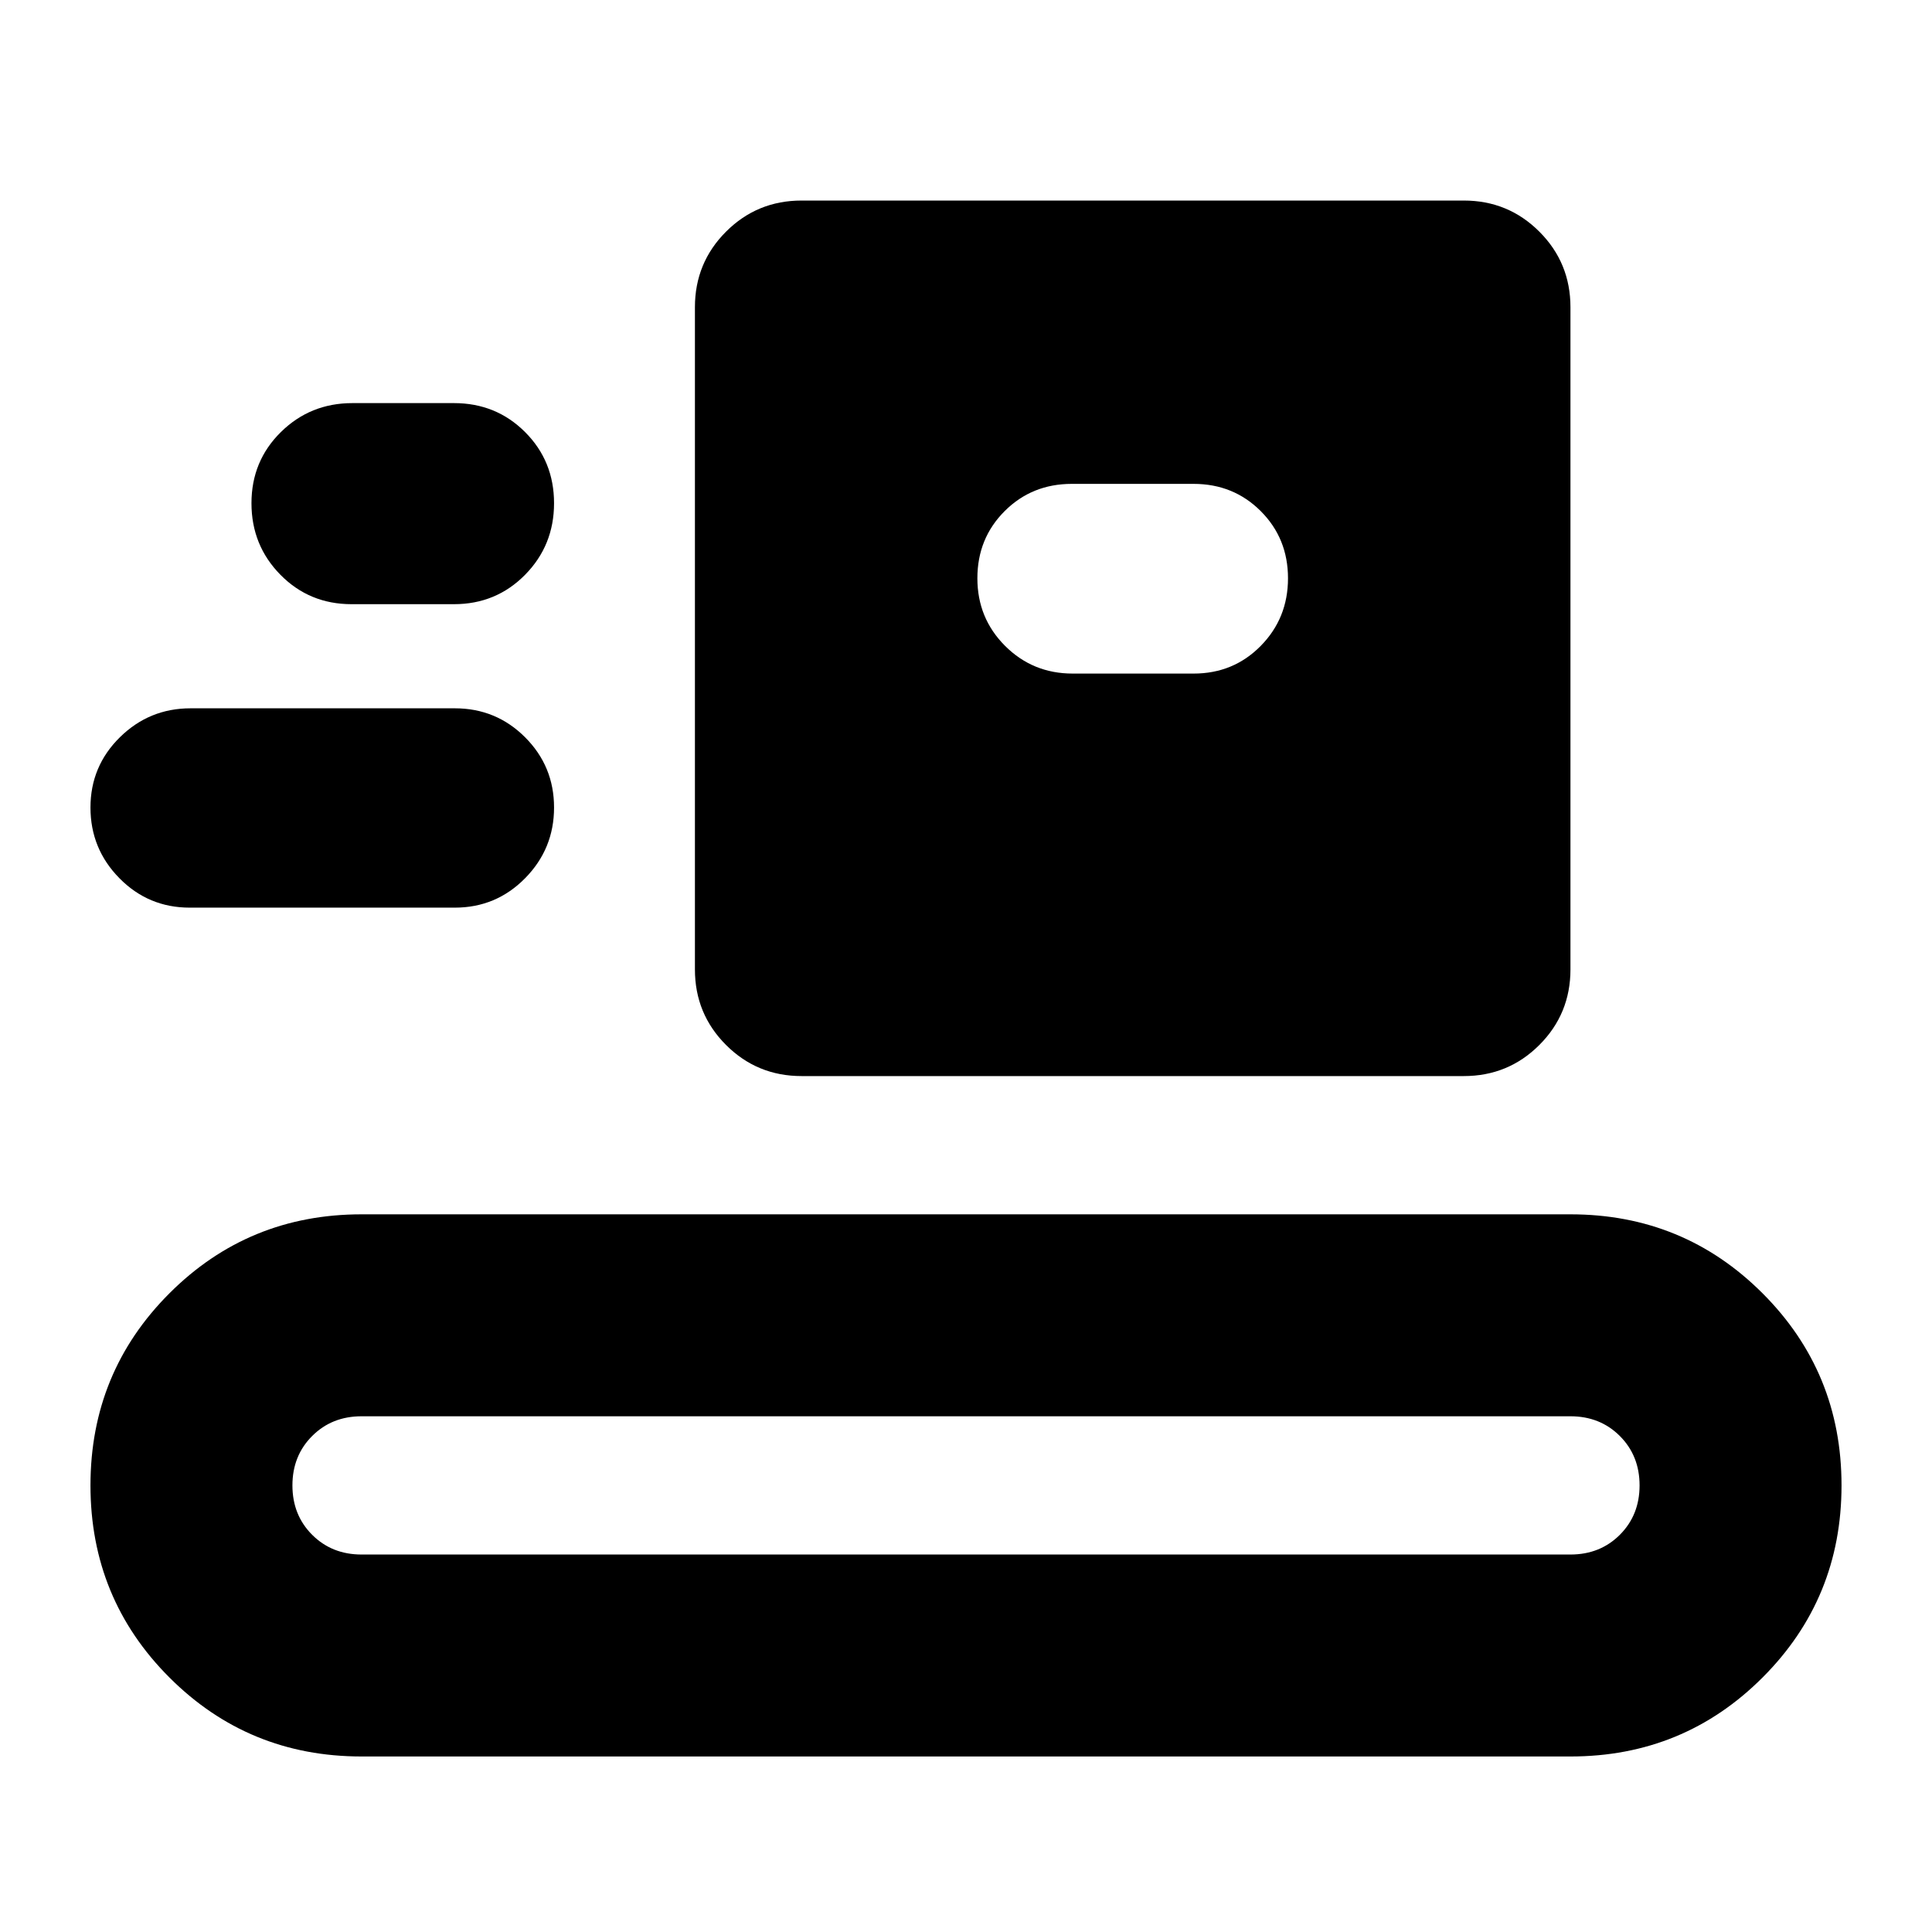 <svg xmlns="http://www.w3.org/2000/svg" height="24" viewBox="0 -960 960 960" width="24"><path d="M179.651-87.216q-56.218 0-95.457-39.239-39.24-39.239-39.24-95.457 0-56.218 39.24-95.457 39.239-39.24 95.457-39.24h600.698q56.218 0 95.457 39.24 39.239 39.239 39.239 95.457 0 56.218-39.239 95.457-39.239 39.24-95.457 39.24H179.651Zm0-100.349h600.698q14.739 0 24.543-9.804 9.804-9.804 9.804-24.543 0-14.739-9.804-24.543-9.804-9.805-24.543-9.805H179.651q-14.739 0-24.543 9.805-9.804 9.804-9.804 24.543 0 14.739 9.804 24.543 9.804 9.804 24.543 9.804Zm218.653-237.739q-22.087 0-37.544-15.456-15.456-15.457-15.456-37.544v-329.044q0-22.087 15.456-37.544 15.457-15.457 37.544-15.457h329.044q22.087 0 37.544 15.457 15.457 15.457 15.457 37.544v329.044q0 22.087-15.457 37.544-15.457 15.456-37.544 15.456H398.304ZM94.26-508.999q-20.522 0-34.914-14.609-14.391-14.609-14.391-35.131t14.609-34.913q14.608-14.392 35.13-14.392H226q20.522 0 34.914 14.392 14.391 14.391 14.391 34.913t-14.391 35.131q-14.392 14.609-34.914 14.609H94.259ZM533-625.304h60.086q19.826 0 33.369-13.761Q640-652.826 640-672.652q0-19.826-13.544-33.37-13.543-13.543-33.369-13.543h-60.521q-19.826 0-33.37 13.543-13.544 13.544-13.544 33.37 0 19.826 13.761 33.587 13.761 13.761 33.588 13.761Zm-358.307-34.48q-20.956 0-35.348-14.608-14.391-14.609-14.391-35.566t14.609-35.348q14.608-14.392 35.565-14.392h50.436q20.956 0 35.348 14.392 14.391 14.391 14.391 35.348t-14.391 35.566q-14.392 14.608-35.348 14.608h-50.871Z"/></svg>